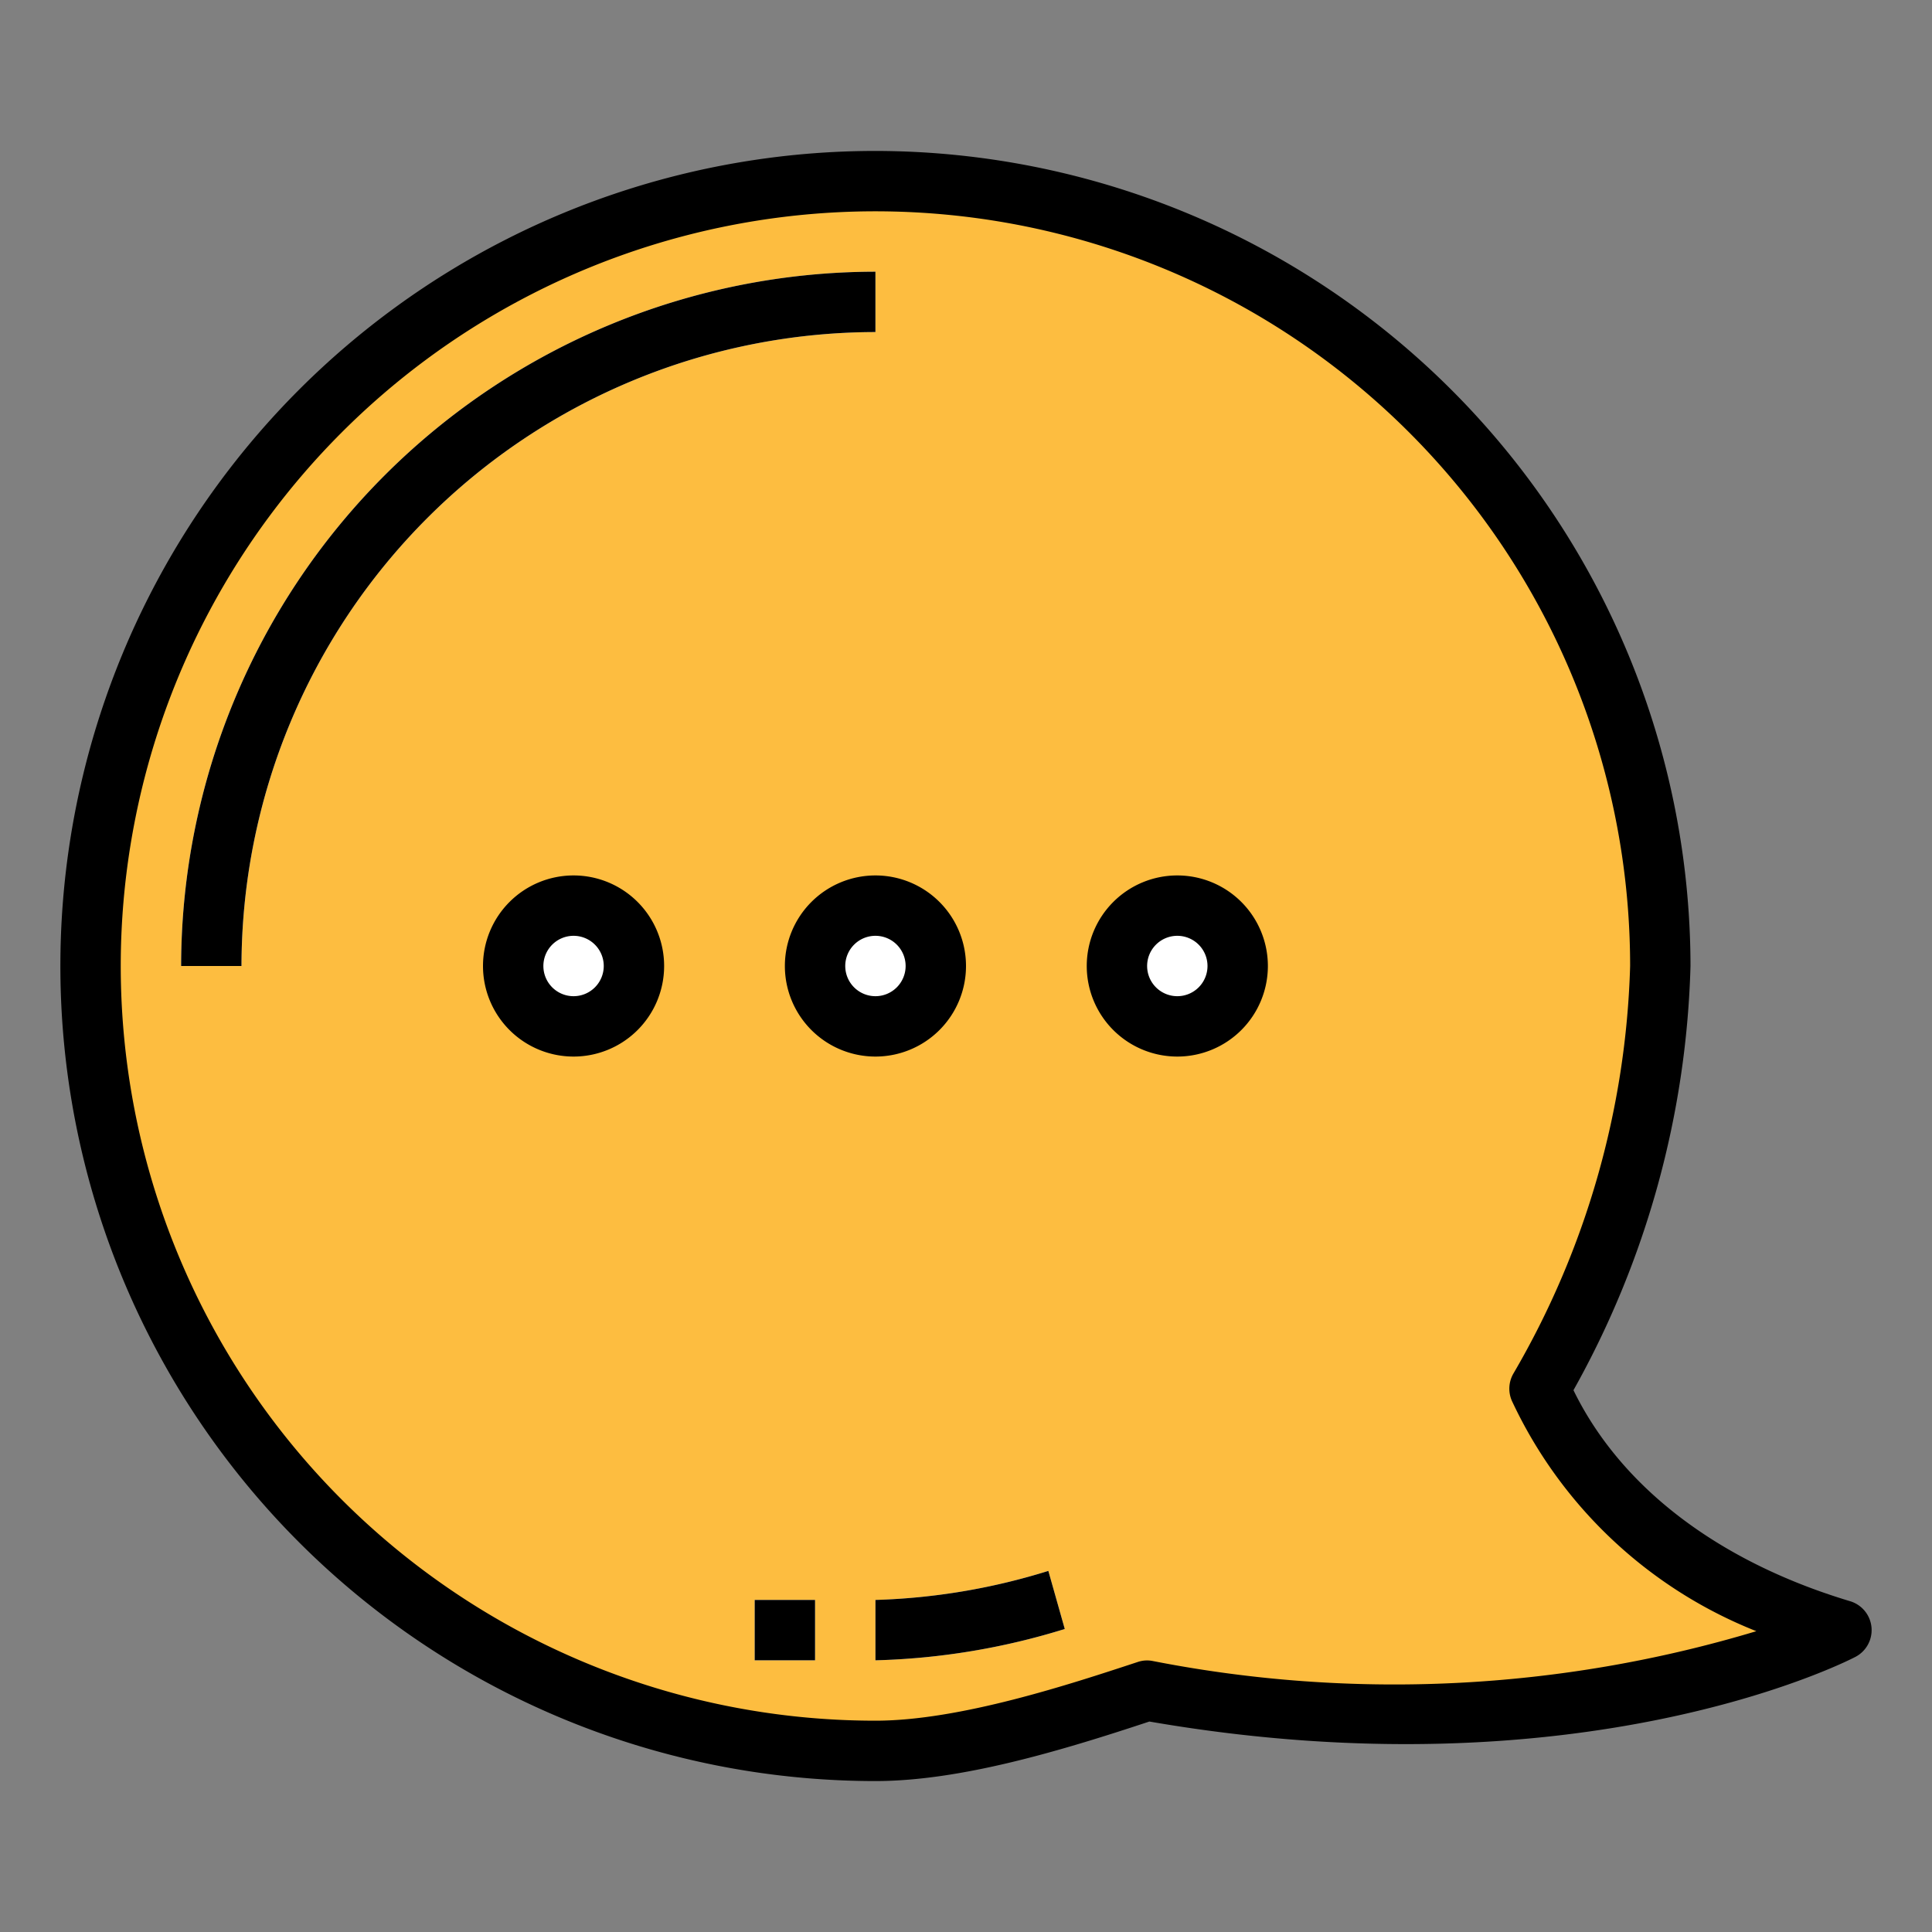 <?xml version="1.0"?>
<svg xmlns="http://www.w3.org/2000/svg" xmlns:xlink="http://www.w3.org/1999/xlink" xmlns:svgjs="http://svgjs.com/svgjs" version="1.1" width="512" height="512" x="0" y="0" viewBox="0 0 64 64" style="enable-background:new 0 0 512 512" xml:space="preserve" class=""><rect x="0" y="0" width="64" height="64" fill="#808080" stroke="none"/><g><g xmlns="http://www.w3.org/2000/svg" id="Filled_outline" data-name="Filled outline"><path d="m61 54c-5.389-1.617-8.586-4.71-10-8a29.411 29.411 0 0 0 4-14 26 26 0 1 0 -26 26c2.861 0 6.426-1.146 9-2 14.255 2.532 23-2 23-2z" fill="#fdbd40" data-original="#eb9198" style="" class=""/><g fill="#fff"><path d="m29 55v-2a21.307 21.307 0 0 0 5.728-.962l.544 1.924a23.1 23.1 0 0 1 -6.272 1.038z" fill="#ffffff" data-original="#ffffff" style=""/><path d="m8 32h-2a23.025 23.025 0 0 1 23-23v2a21.024 21.024 0 0 0 -21 21z" fill="#ffffff" data-original="#ffffff" style=""/><path d="m25 53h2v2h-2z" fill="#ffffff" data-original="#ffffff" style=""/></g><circle cx="29" cy="32" fill="#ffffff" r="2" data-original="#bb3d5d" style="" class=""/><circle cx="19" cy="32" fill="#ffffff" r="2" data-original="#bb3d5d" style="" class=""/><circle cx="39" cy="32" fill="#ffffff" r="2" data-original="#bb3d5d" style="" class=""/><path d="m29 5a27 27 0 0 0 0 54c2.811 0 6.14-1 9.075-1.972 14.277 2.469 23.018-1.949 23.385-2.14a1 1 0 0 0 -.173-1.846c-4.369-1.311-7.6-3.783-9.164-6.99a30.436 30.436 0 0 0 3.877-14.052 27.03 27.03 0 0 0 -27-27zm21.081 41.4a15.052 15.052 0 0 0 8.1 7.635 41.6 41.6 0 0 1 -20.005.986.957.957 0 0 0 -.489.035c-2.201.724-5.88 1.944-8.687 1.944a25 25 0 1 1 25-25 28.347 28.347 0 0 1 -3.862 13.493 1 1 0 0 0 -.057.907z" fill="#000000" data-original="#000000" style="" class=""/><path d="m29 53v2a23.1 23.1 0 0 0 6.272-1.038l-.544-1.924a21.307 21.307 0 0 1 -5.728.962z" fill="#000000" data-original="#000000" style="" class=""/><path d="m29 9a23.025 23.025 0 0 0 -23 23h2a21.024 21.024 0 0 1 21-21z" fill="#000000" data-original="#000000" style="" class=""/><path d="m25 53h2v2h-2z" fill="#000000" data-original="#000000" style="" class=""/><path d="m32 32a3 3 0 1 0 -3 3 3 3 0 0 0 3-3zm-4 0a1 1 0 1 1 1 1 1 1 0 0 1 -1-1z" fill="#000000" data-original="#000000" style="" class=""/><path d="m19 29a3 3 0 1 0 3 3 3 3 0 0 0 -3-3zm0 4a1 1 0 1 1 1-1 1 1 0 0 1 -1 1z" fill="#000000" data-original="#000000" style="" class=""/><path d="m39 29a3 3 0 1 0 3 3 3 3 0 0 0 -3-3zm0 4a1 1 0 1 1 1-1 1 1 0 0 1 -1 1z" fill="#000000" data-original="#000000" style="" class=""/></g></g></svg>
